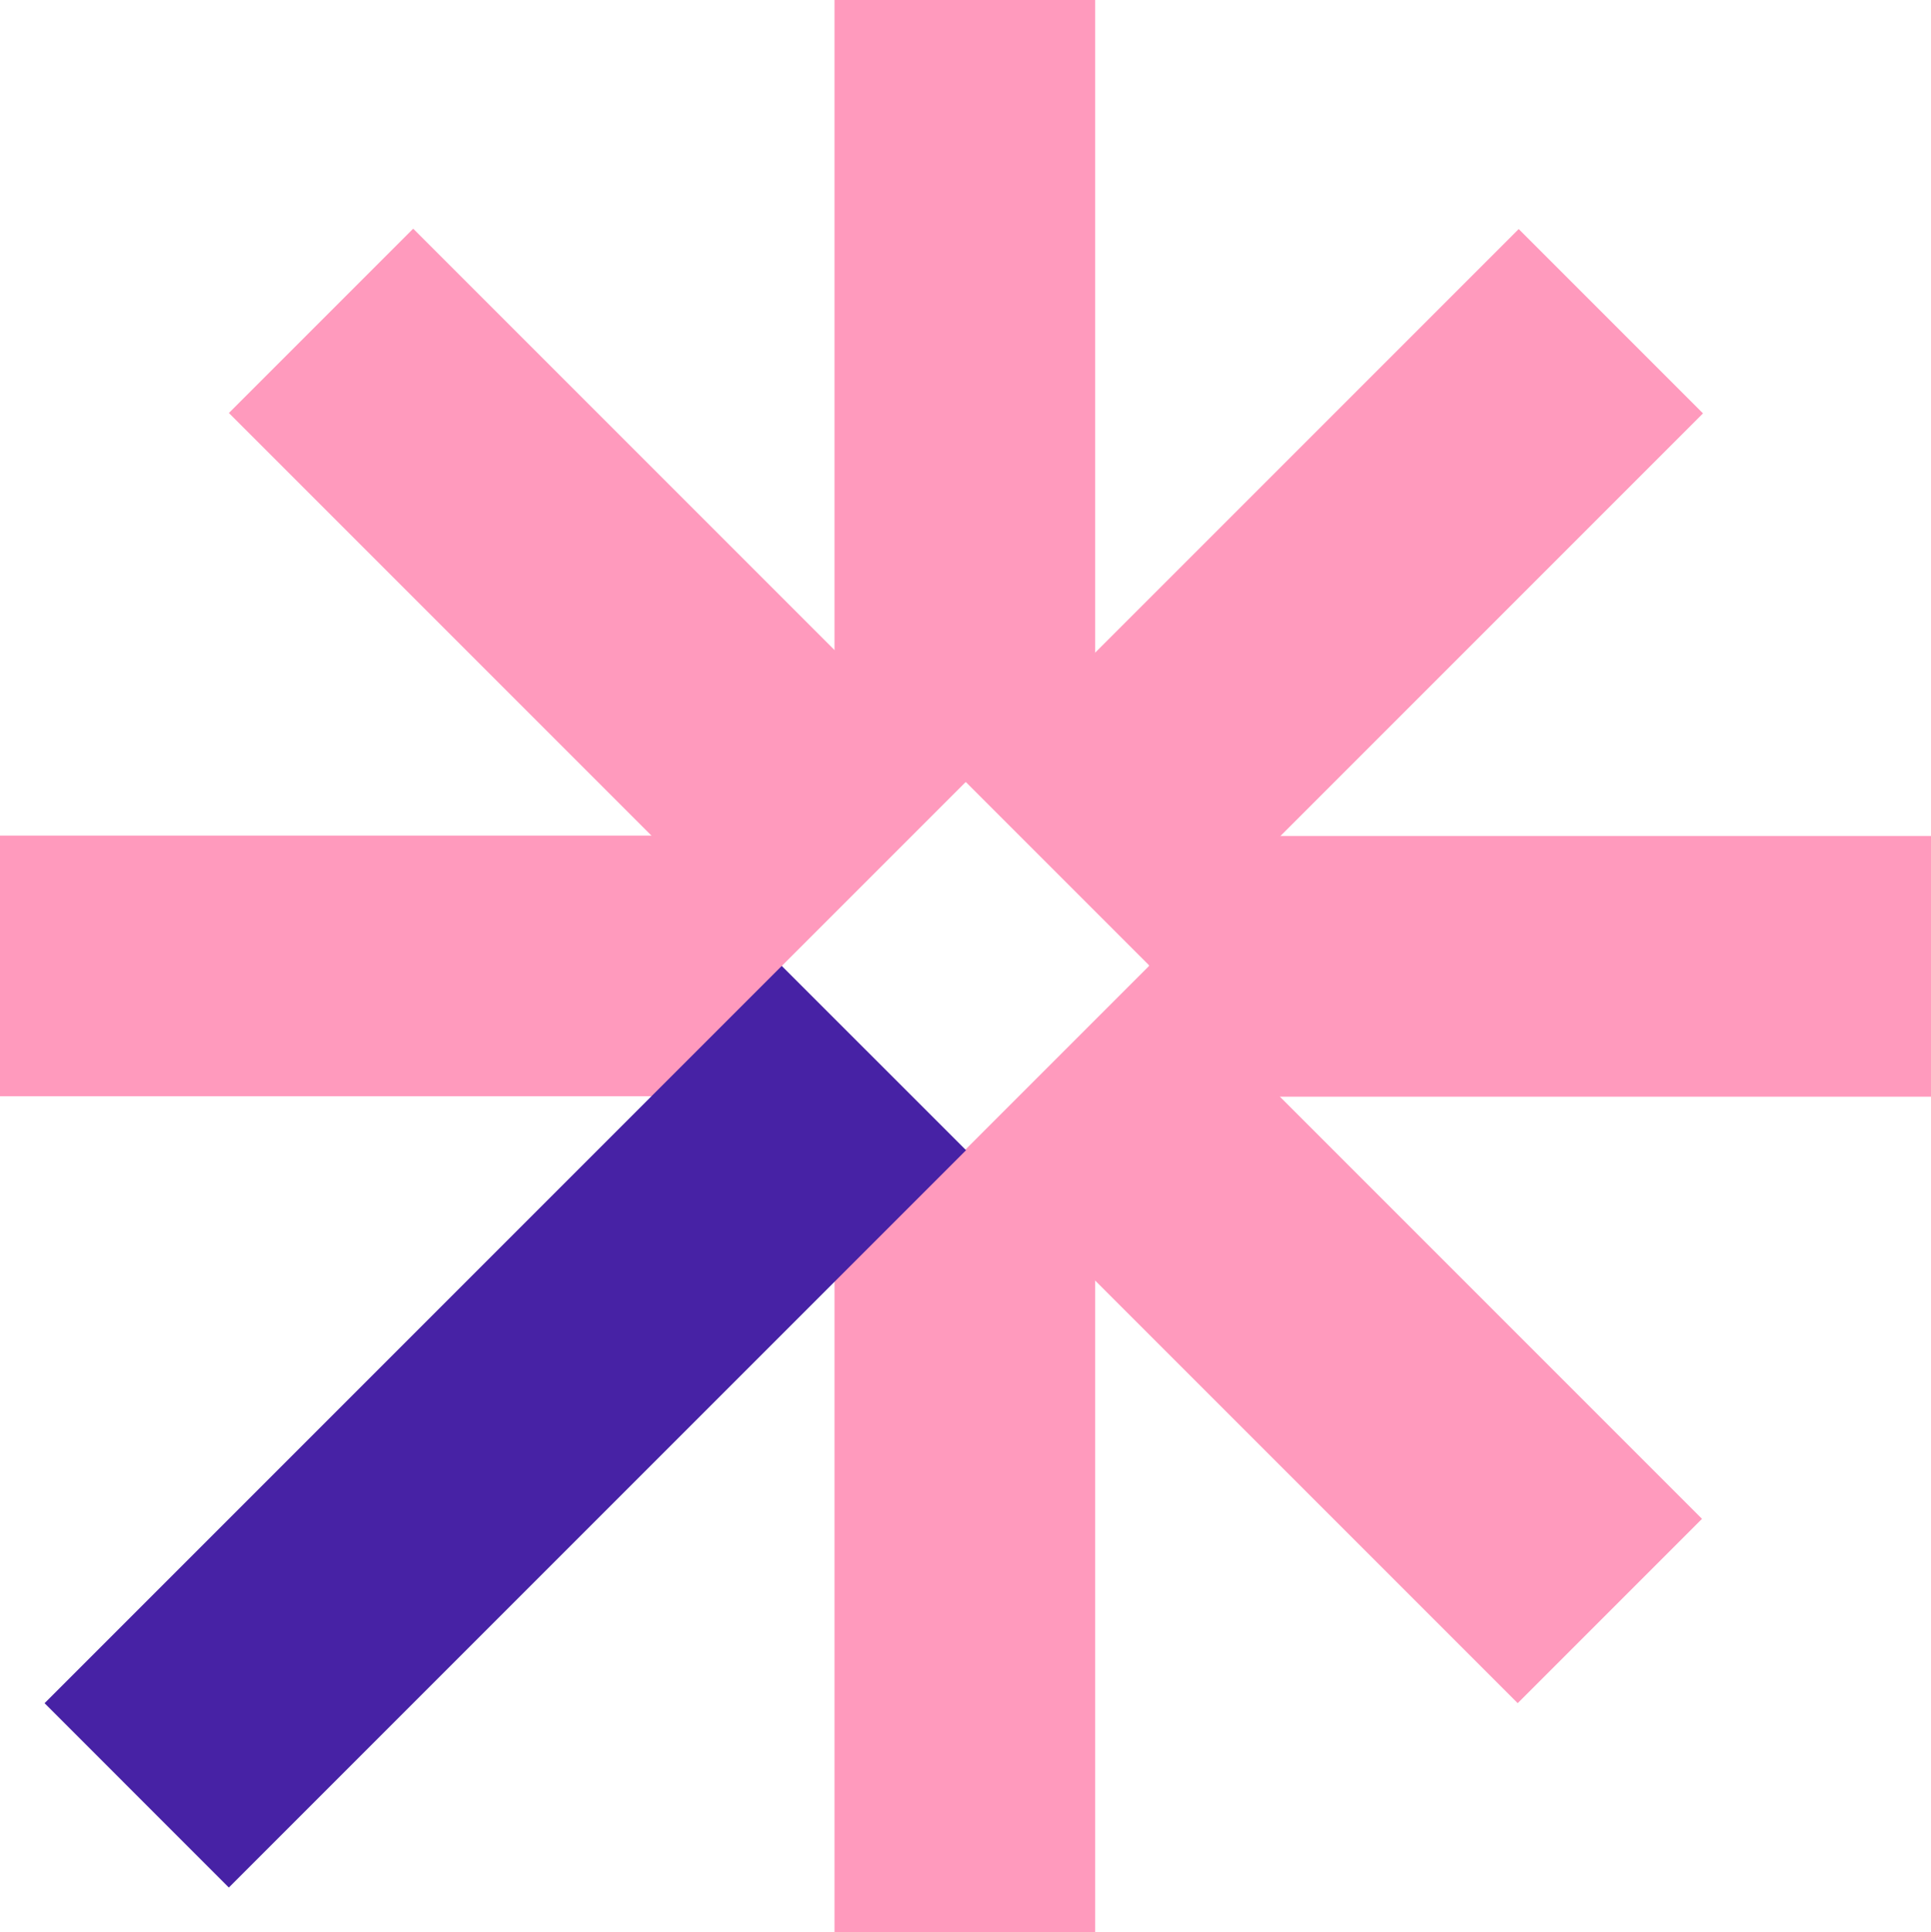 <svg xmlns="http://www.w3.org/2000/svg" viewBox="0 0 370.44 370.64"><defs><style>.cls-1{fill:#ff9abd;}.cls-2{fill:#4722a5;}</style></defs><g id="Layer_2" data-name="Layer 2"><g id="Layer_1-2" data-name="Layer 1"><rect class="cls-1" x="160.09" y="220.64" width="50" height="150"/><rect class="cls-1" x="160.09" width="50" height="150"/><rect class="cls-1" y="160.28" width="150" height="50"/><rect class="cls-1" x="220.44" y="160.36" width="150" height="50"/><rect class="cls-1" x="180.99" y="89.65" width="150" height="50" transform="translate(-6.09 214.59) rotate(-45)"/><rect class="cls-1" x="89.62" y="39.57" width="50" height="150" transform="translate(-47.44 114.61) rotate(-45)"/><rect class="cls-1" x="230.8" y="180.99" width="50" height="150" transform="translate(-106.09 255.85) rotate(-45)"/><polygon class="cls-2" points="185.33 220.63 79.26 326.7 43.9 362.06 8.55 326.7 43.9 291.35 149.97 185.28 185.33 220.63"/></g></g></svg>